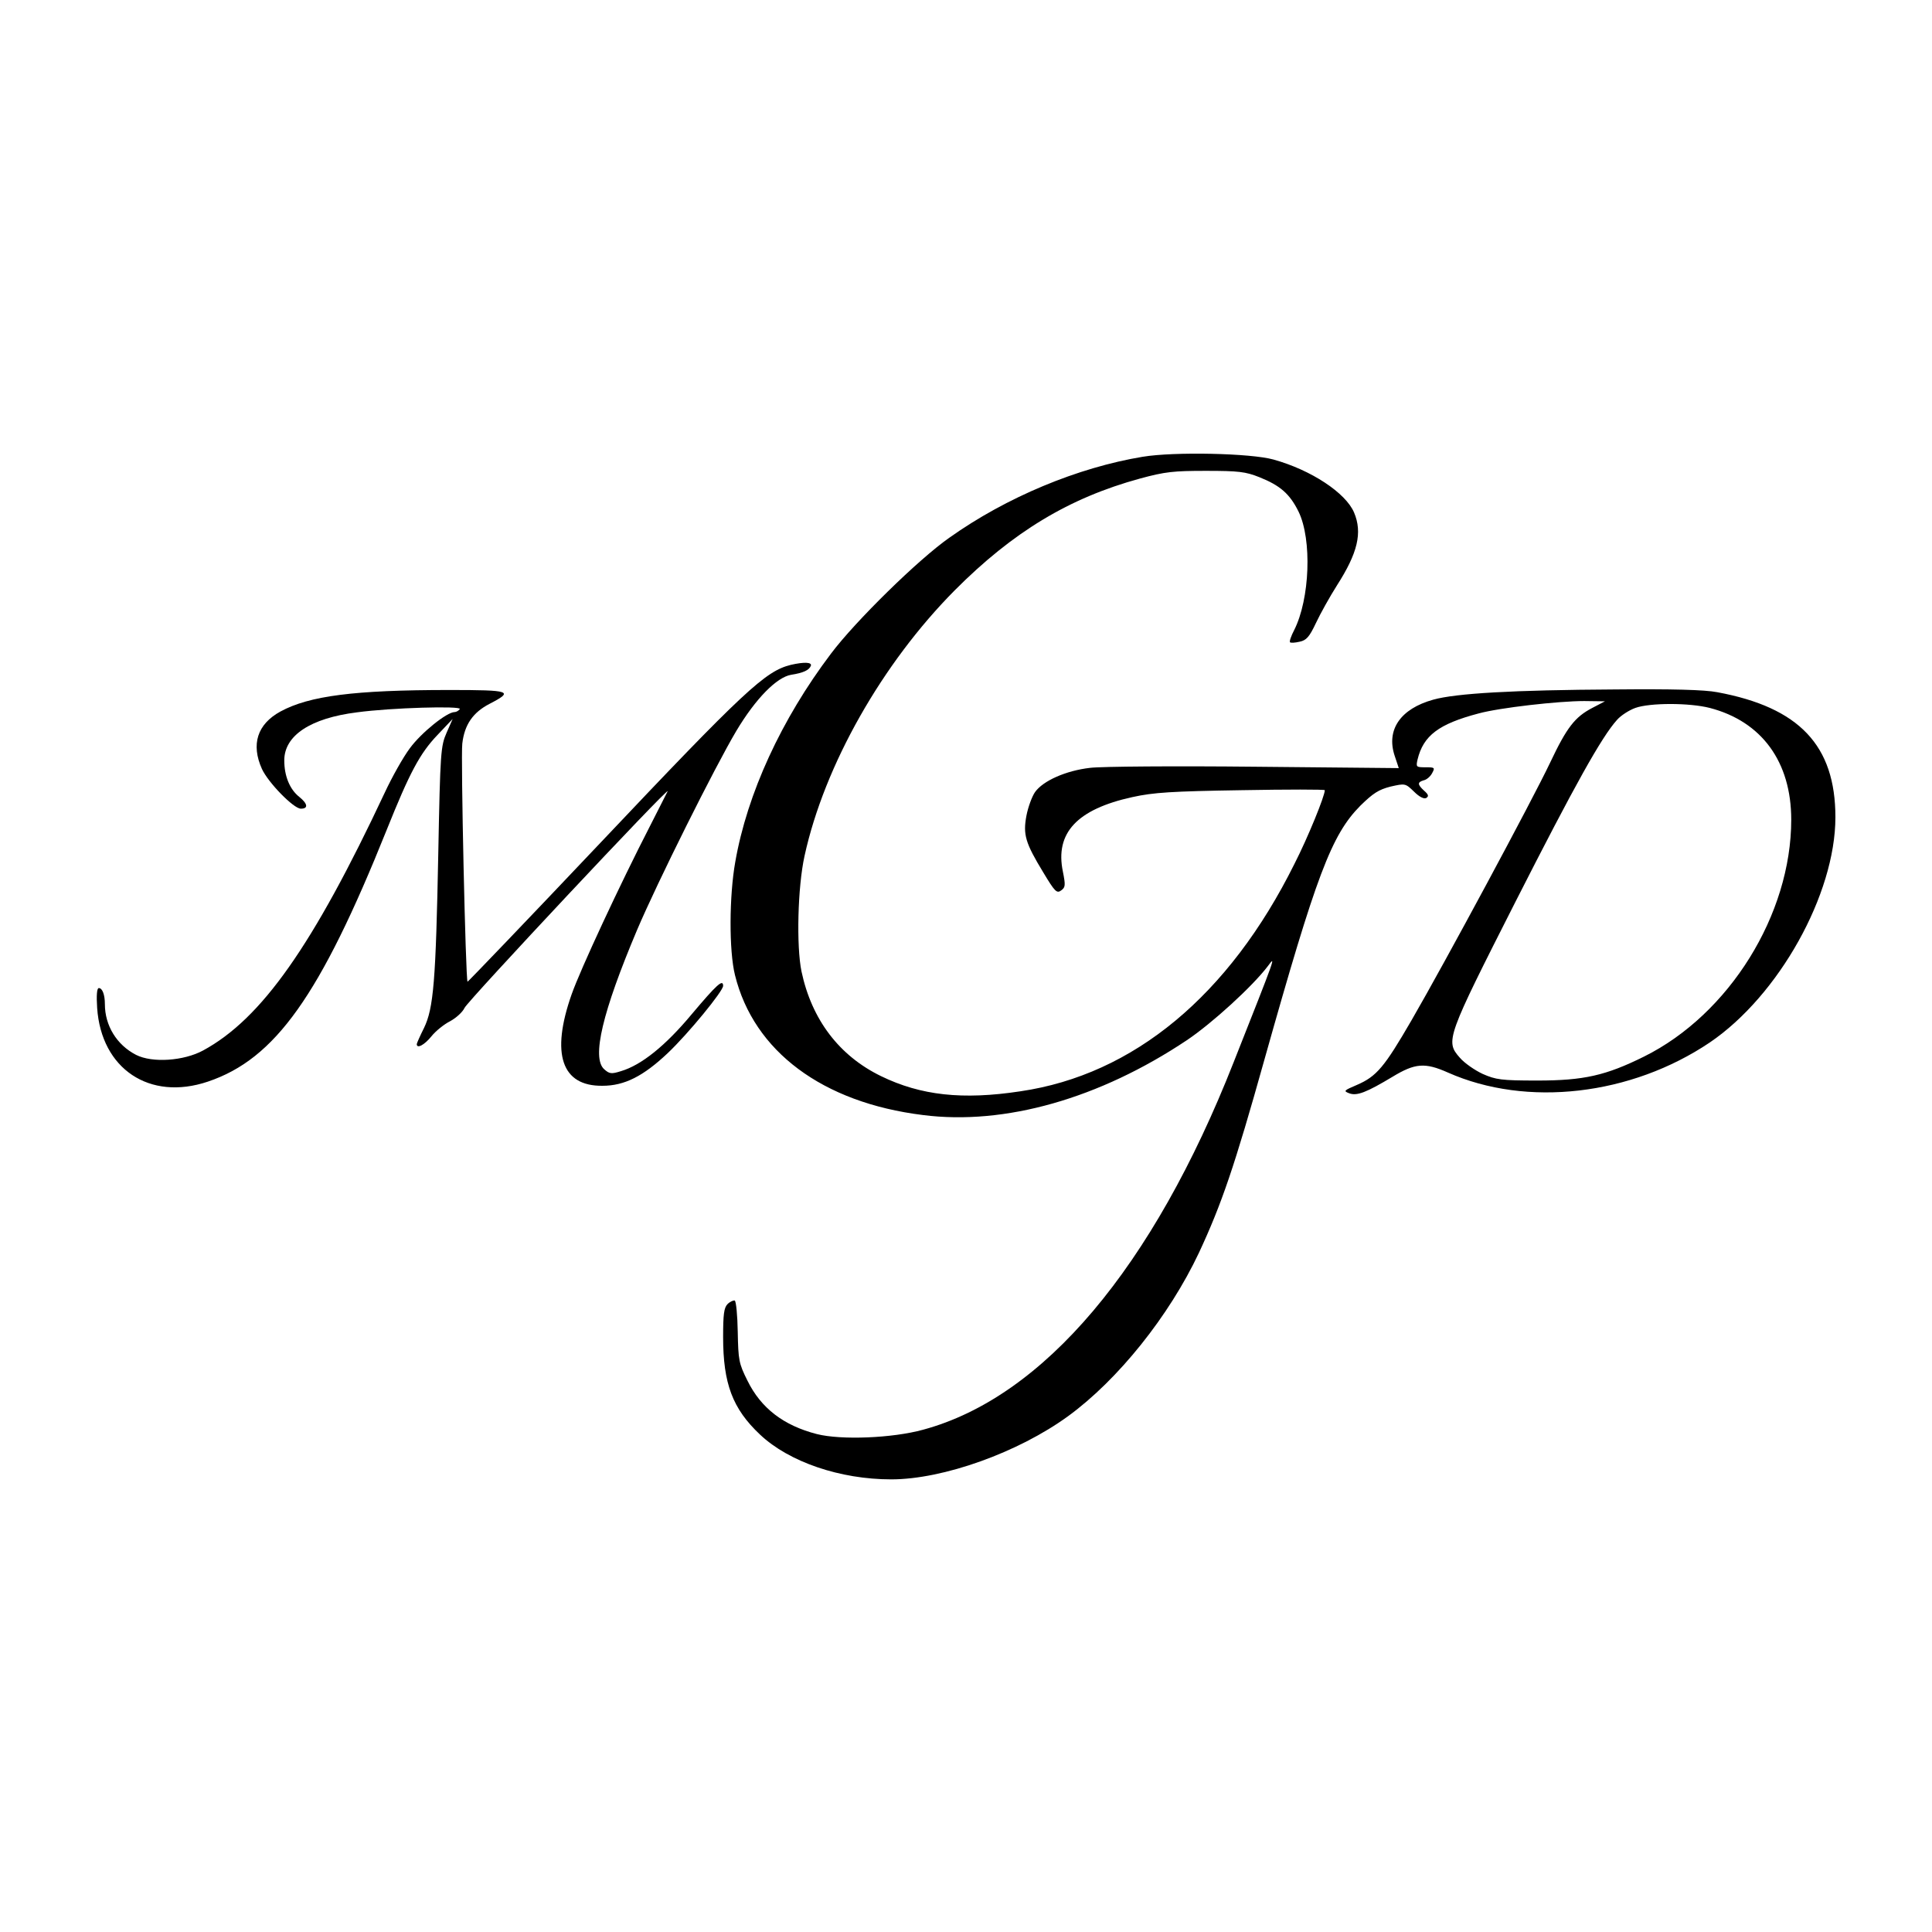 <?xml version="1.0" standalone="no"?>
<!DOCTYPE svg PUBLIC "-//W3C//DTD SVG 20010904//EN"
 "http://www.w3.org/TR/2001/REC-SVG-20010904/DTD/svg10.dtd">
<svg version="1.0" xmlns="http://www.w3.org/2000/svg"
 width="700pt" height="700pt" viewBox="0 0 700 700"
 preserveAspectRatio="xMidYMid meet">
<g transform="translate(0,700) scale(0.1,-0.1)"
fill="#000000" stroke="none">
<path d="M4140 5345 c-235 -39 -493 -146 -700 -293 -113 -79 -341 -303 -429
-420 -180 -238 -304 -508 -347 -755 -22 -123 -23 -322 -1 -410 68 -276 317
-462 681 -507 297 -38 640 60 956 271 91 61 238 195 294 269 29 39 32 46 -124
-348 -293 -745 -689 -1214 -1125 -1332 -112 -31 -298 -38 -385 -16 -121 31
-203 94 -252 194 -31 62 -33 74 -35 176 -1 61 -6 112 -11 114 -5 1 -17 -4 -26
-13 -13 -13 -16 -38 -16 -119 0 -169 34 -260 134 -354 105 -99 290 -162 475
-162 189 0 461 98 641 229 181 132 366 363 474 592 82 176 129 313 237 699
189 672 243 815 348 921 46 45 66 58 109 69 53 12 54 12 85 -18 20 -20 37 -28
45 -23 9 6 8 12 -8 26 -25 23 -25 31 -1 38 10 2 24 14 30 26 11 20 9 21 -24
21 -34 0 -35 1 -29 28 21 87 77 129 221 167 77 21 290 45 383 45 l75 -1 -46
-24 c-63 -33 -92 -70 -153 -199 -63 -133 -382 -726 -502 -933 -98 -169 -126
-203 -198 -234 -47 -20 -49 -22 -28 -30 28 -11 63 3 158 60 81 49 117 52 200
15 286 -127 664 -83 949 109 250 170 455 537 455 816 0 260 -131 398 -428 453
-46 9 -164 12 -372 10 -367 -2 -575 -14 -657 -37 -119 -33 -171 -109 -140
-203 l15 -45 -521 5 c-287 3 -556 1 -597 -4 -88 -10 -171 -47 -200 -88 -11
-16 -25 -54 -31 -85 -13 -69 -4 -99 61 -206 42 -70 49 -77 65 -65 15 11 16 18
6 68 -29 140 51 226 252 270 77 17 143 21 395 25 166 3 302 3 302 0 0 -21 -61
-171 -110 -267 -237 -477 -583 -764 -993 -824 -210 -32 -361 -15 -505 55 -152
74 -251 205 -288 379 -19 92 -14 306 11 419 72 329 282 698 544 962 211 212
415 335 671 405 92 25 122 28 240 28 117 0 143 -3 193 -23 75 -30 110 -60 142
-125 49 -101 41 -316 -16 -429 -11 -21 -18 -41 -15 -44 2 -3 18 -2 35 2 24 5
35 17 59 68 16 34 50 95 76 136 75 117 93 191 62 264 -30 71 -155 154 -292
192 -82 23 -360 29 -474 10z m2055 -910 c188 -49 295 -195 295 -405 0 -344
-225 -705 -533 -858 -139 -69 -219 -87 -387 -87 -131 0 -150 3 -198 24 -28 13
-66 39 -83 59 -53 60 -48 72 203 567 214 421 311 595 367 657 14 16 44 35 66
43 53 19 196 19 270 0z"/>
<path d="M2865 4591 c-92 -23 -166 -91 -689 -644 -264 -279 -481 -505 -482
-504 -7 7 -25 818 -19 863 8 69 39 113 99 144 89 46 77 50 -146 50 -344 0
-507 -21 -612 -78 -84 -46 -107 -119 -67 -208 23 -50 115 -144 141 -144 28 0
25 18 -6 43 -34 27 -54 75 -54 132 0 90 95 153 263 174 125 17 380 24 373 12
-4 -6 -13 -11 -19 -11 -28 0 -121 -75 -162 -131 -24 -32 -65 -105 -91 -161
-260 -554 -446 -819 -658 -934 -70 -38 -184 -46 -243 -16 -70 36 -113 106
-113 184 0 34 -9 58 -22 58 -7 0 -9 -27 -6 -72 15 -221 190 -338 401 -267 244
82 407 311 648 912 83 207 120 277 184 344 l55 58 -22 -50 c-21 -48 -23 -69
-30 -435 -9 -465 -17 -563 -52 -635 -14 -28 -26 -55 -26 -58 0 -18 28 -3 53
28 15 19 46 44 68 55 22 12 45 33 52 48 10 24 745 808 736 785 -2 -5 -32 -62
-65 -128 -108 -210 -251 -517 -283 -608 -76 -216 -36 -333 112 -331 80 0 148
35 236 118 75 71 201 225 201 244 0 26 -23 5 -114 -103 -95 -114 -182 -184
-256 -206 -35 -11 -42 -10 -61 7 -46 41 -6 208 119 504 74 174 281 589 360
722 70 117 146 194 198 203 45 7 66 17 72 33 4 13 -25 14 -73 3z"/>
</g>
</svg>
